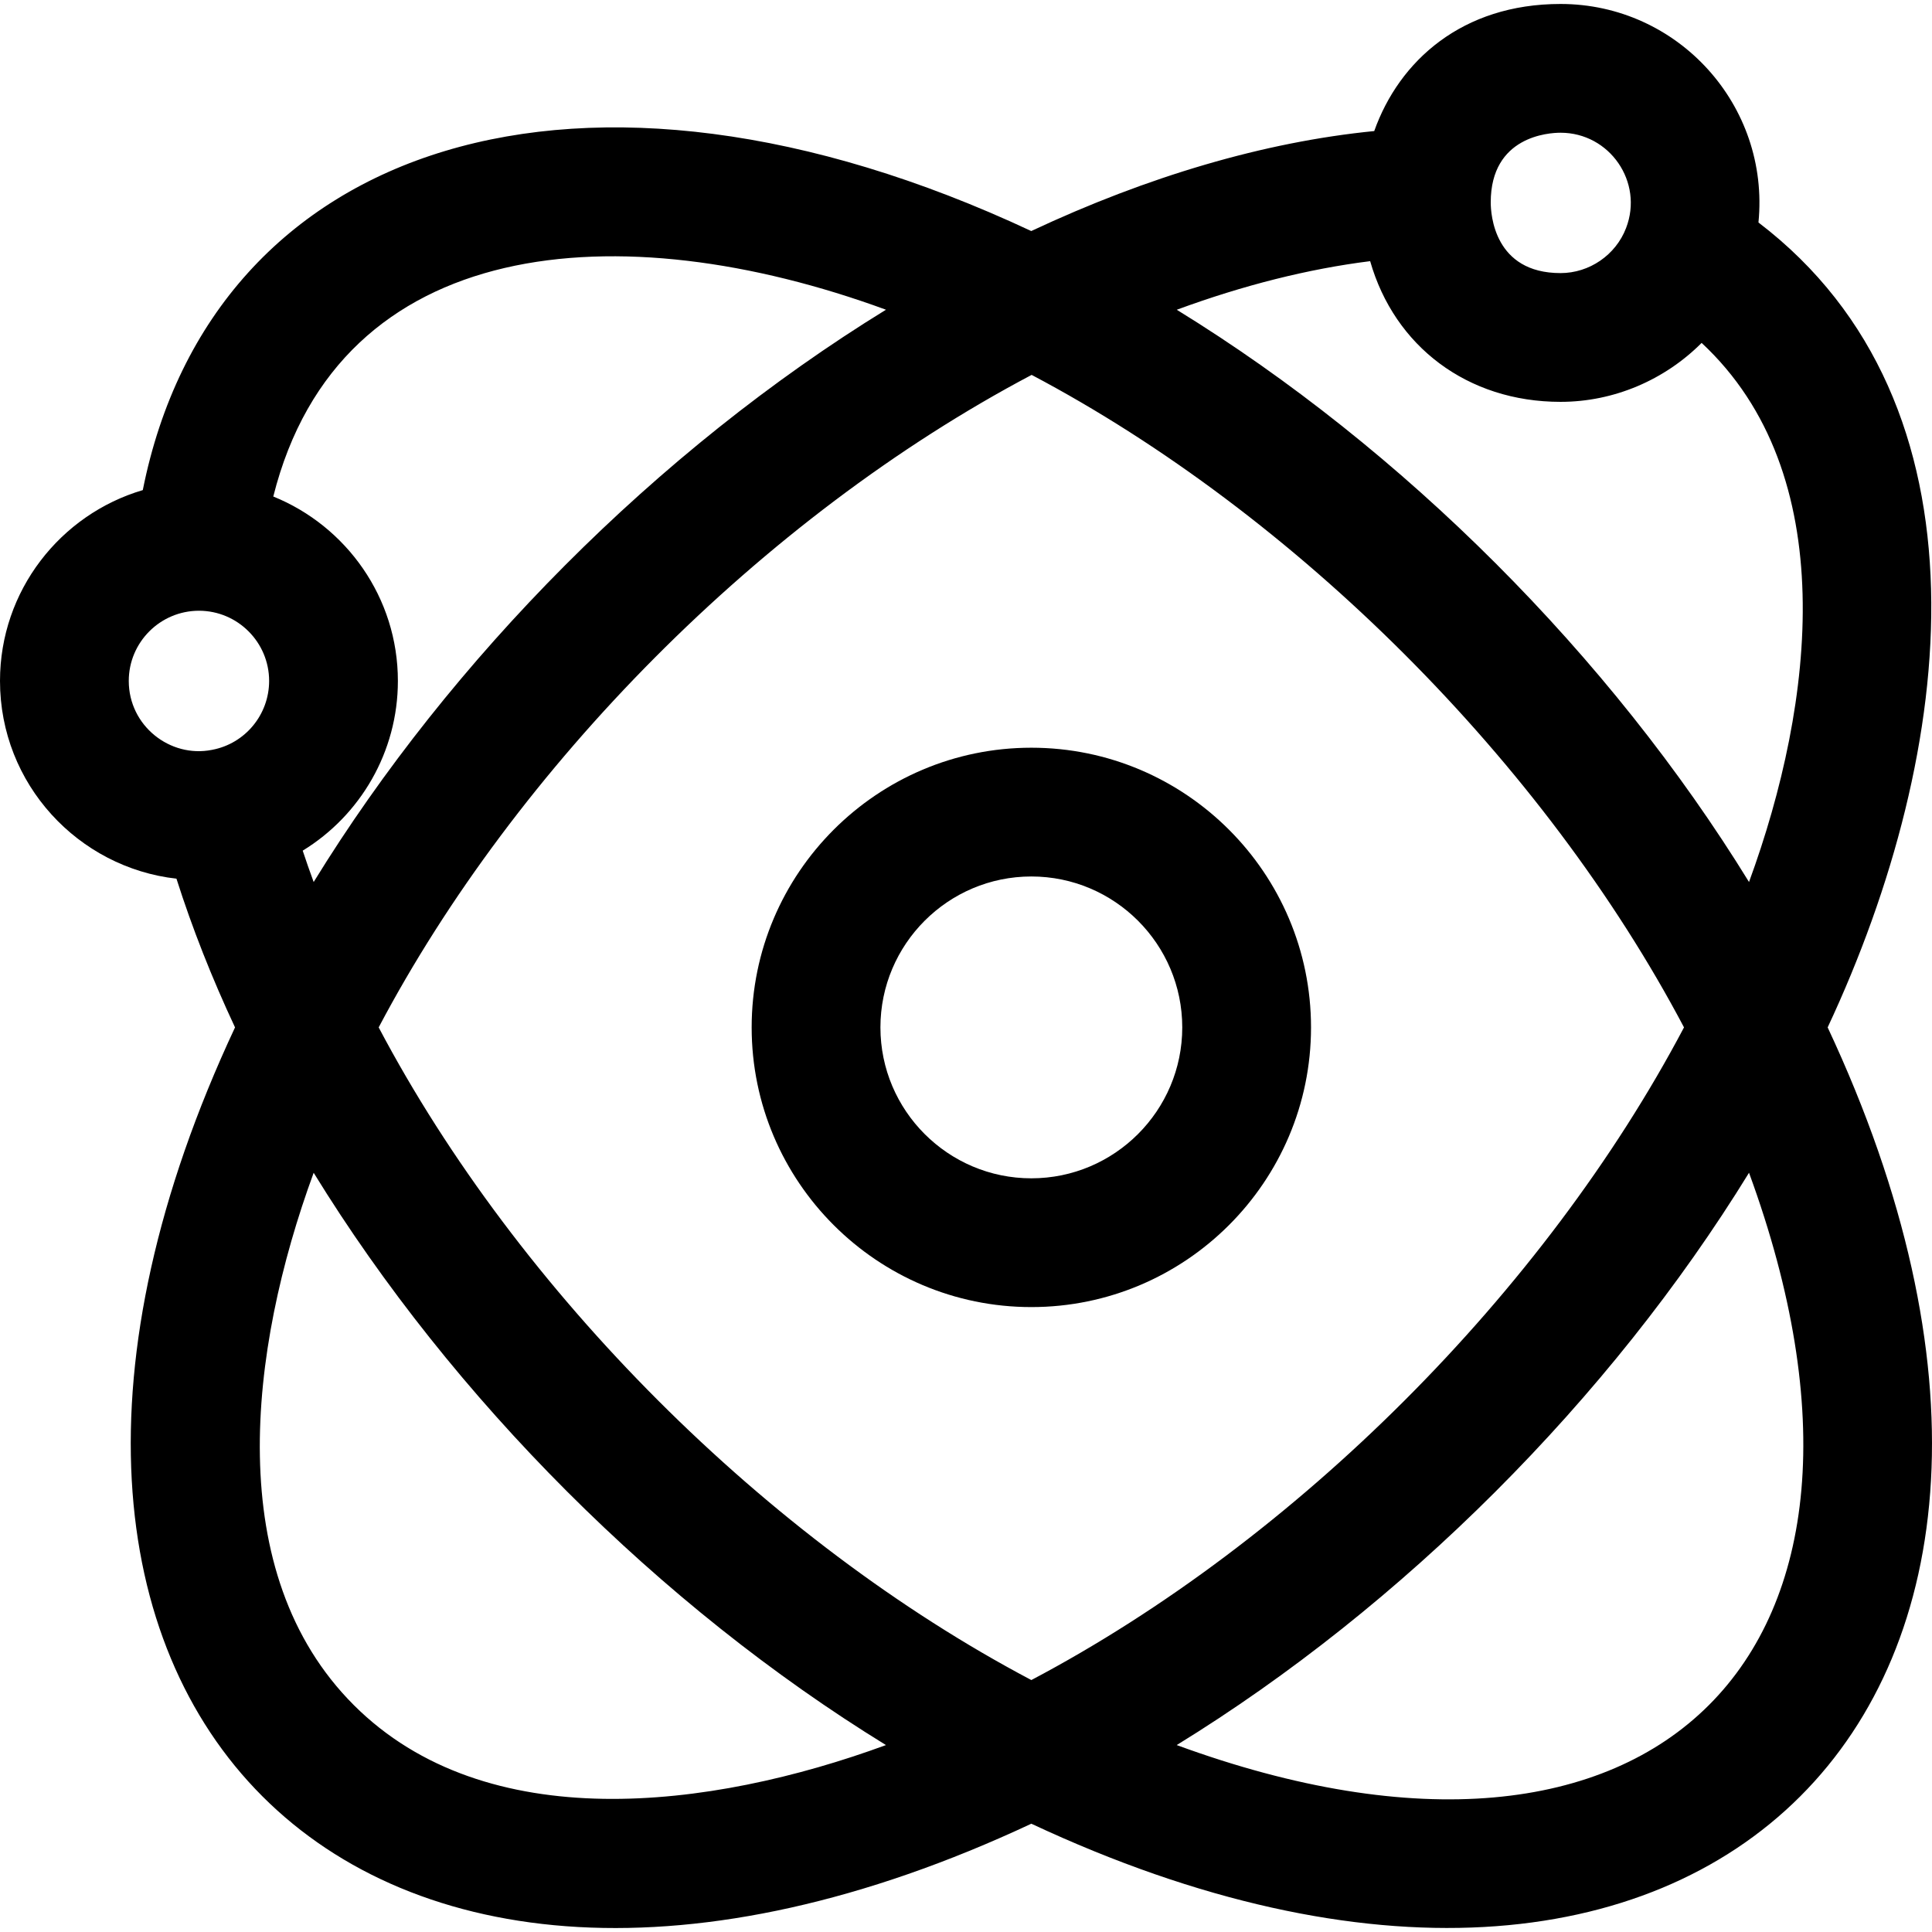 <?xml version="1.0" encoding="iso-8859-1"?>
<!-- Generator: Adobe Illustrator 19.0.0, SVG Export Plug-In . SVG Version: 6.00 Build 0)  -->
<svg xmlns="http://www.w3.org/2000/svg" xmlns:xlink="http://www.w3.org/1999/xlink" version="1.1" id="Layer_1" x="0px" y="0px" viewBox="0 0 512.001 512.001" style="enable-background:new 0 0 512.001 512.001;" xml:space="preserve">
<g>
	<g>
		<path d="M484.349,272.271c34.472-73.619,44.71-165.213-18.338-213.311c3.065-31.057-21.366-57.909-52.449-57.909    c-26.069,0-42.753,15.063-49.376,33.681c-29.171,2.888-60.035,12.021-90.892,26.497C154.548,5.638,56.296,37.348,37.841,129.883    C15.996,136.324,0,156.55,0,180.452c0,27.385,20.77,49.474,46.764,52.409c4.174,13.103,9.371,26.279,15.521,39.411    c-83.521,178.378,32.49,294.63,211.032,211.03C451.643,566.802,567.974,450.867,484.349,272.271z M413.561,35.175    c13.051,0,22.045,13.101,17.37,25.25c-0.002,0.005-0.003,0.01-0.006,0.015c-2.739,7.136-9.717,11.932-17.364,11.932    c-17.608,0-18.501-15.615-18.501-18.744C395.061,36.065,410.472,35.175,413.561,35.175z M363.107,69.21    c6.435,22.532,25.739,37.286,50.454,37.286c14.235,0,27.654-5.865,37.388-15.622c37.128,34.558,30.022,95.241,12.56,142.871    c-36.834-59.911-91.723-114.809-151.652-151.658C329.551,75.574,346.801,71.245,363.107,69.21z M234.791,82.078    c-60.842,37.439-115.344,92.588-151.667,151.666c-1.016-2.773-1.988-5.544-2.904-8.311c15.282-9.354,25.224-26.193,25.224-44.981    c0-22.08-13.672-41.036-33.02-48.871C89.914,61.953,164.237,56.211,234.791,82.078z M56.248,198.707    c-0.042,0.008-0.084,0.016-0.126,0.024c-11.028,2.175-21.998-6.355-21.998-18.279c0-10.255,8.343-18.599,18.617-18.599    c10.245,0.015,18.58,8.358,18.58,18.599C71.321,189.374,64.982,197.051,56.248,198.707z M93.743,451.845    c-34.895-34.896-27.886-93.949-10.619-141.047c36.764,59.794,91.614,114.742,151.667,151.665    C188.084,479.587,128.764,486.866,93.743,451.845z M100.354,272.271c36.285-68.736,101.269-134.993,173.041-172.92    c70.011,36.98,135.87,102.801,172.884,172.92c-36.988,70.068-102.843,135.947-172.962,172.962    C203.245,408.243,137.369,342.389,100.354,272.271z M311.842,462.462c59.798-36.765,114.744-91.613,151.667-151.666    C510.178,438.082,439.086,509.114,311.842,462.462z"/>
	</g>
</g>
<g>
	<g>
		<path d="M273.317,198.152c-40.869,0-74.119,33.249-74.119,74.119s33.25,74.119,74.119,74.119s74.118-33.249,74.118-74.119    S314.185,198.152,273.317,198.152z M273.317,312.266c-22.053,0-39.995-17.941-39.995-39.995s17.942-39.995,39.995-39.995    c22.053,0,39.994,17.941,39.994,39.995C313.311,294.325,295.37,312.266,273.317,312.266z"/>
	</g>
</g>
<g>
</g>
<g>
</g>
<g>
</g>
<g>
</g>
<g>
</g>
<g>
</g>
<g>
</g>
<g>
</g>
<g>
</g>
<g>
</g>
<g>
</g>
<g>
</g>
<g>
</g>
<g>
</g>
<g>
</g>
</svg>
